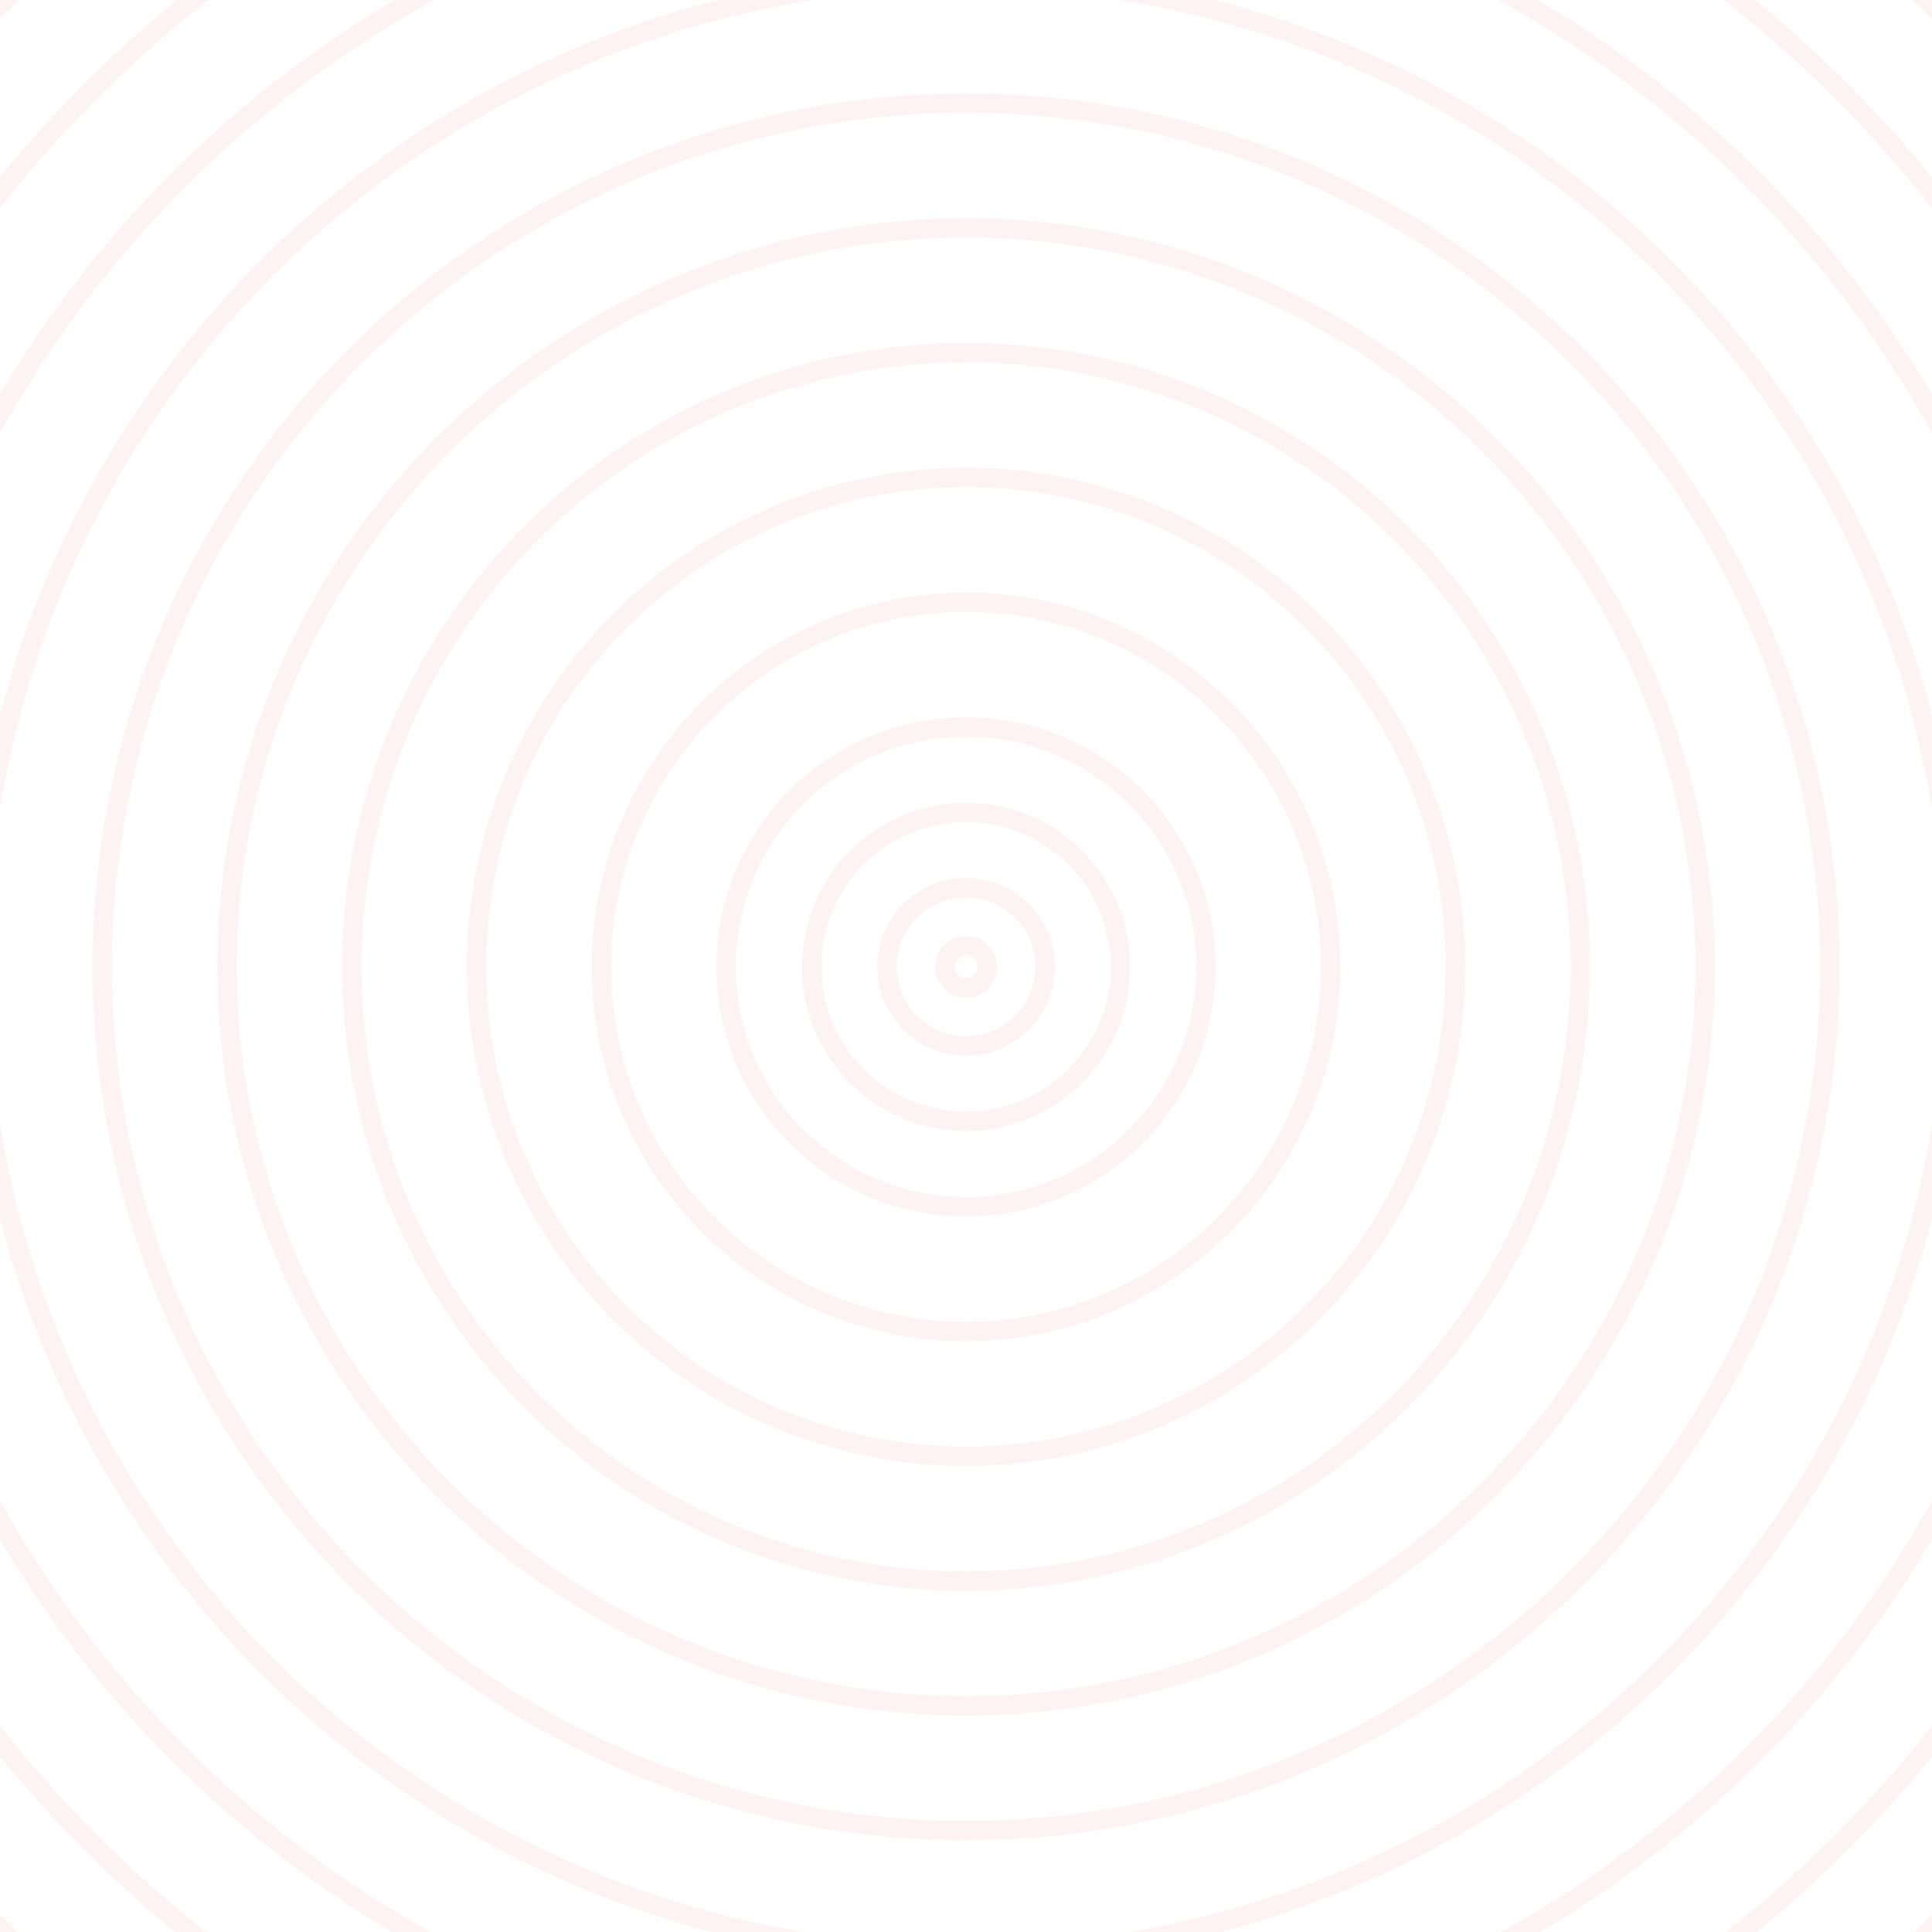 <svg xmlns="http://www.w3.org/2000/svg" xmlns:xlink="http://www.w3.org/1999/xlink" width="200" height="200" viewBox="0 0 200 200"><defs><style>.a{fill:#fff;}.a,.c{stroke:#e1000b;stroke-width:2px;}.b{opacity:0.05;clip-path:url(#a);}.c,.e{fill:none;}.d{stroke:none;}</style><clipPath id="a"><rect class="a" width="200" height="200" transform="translate(-4643 2468)"/></clipPath></defs><g class="b" transform="translate(4643 -2468)"><g transform="translate(256.916 227)"><g class="c" transform="translate(-4825.749 2315.251)"><circle class="d" cx="25.834" cy="25.834" r="25.834"/><circle class="e" cx="25.834" cy="25.834" r="24.834"/></g><g class="c" transform="translate(-4838.666 2302.334)"><circle class="d" cx="38.75" cy="38.75" r="38.75"/><circle class="e" cx="38.75" cy="38.75" r="37.75"/></g><g class="c" transform="translate(-4851.583 2289.417)"><circle class="d" cx="51.667" cy="51.667" r="51.667"/><circle class="e" cx="51.667" cy="51.667" r="50.667"/></g><g class="c" transform="translate(-4809.104 2331.895)"><circle class="d" cx="9.189" cy="9.189" r="9.189"/><circle class="e" cx="9.189" cy="9.189" r="8.189"/></g><g class="c" transform="translate(-4803.104 2337.895)"><circle class="d" cx="3.189" cy="3.189" r="3.189"/><circle class="e" cx="3.189" cy="3.189" r="2.189"/></g><g class="c" transform="translate(-4864.5 2276.5)"><circle class="d" cx="64.584" cy="64.584" r="64.584"/><circle class="e" cx="64.584" cy="64.584" r="63.584"/></g><g class="c" transform="translate(-4816.902 2324.098)"><circle class="d" cx="16.986" cy="16.986" r="16.986"/><circle class="e" cx="16.986" cy="16.986" r="15.986"/></g><g class="c" transform="translate(-4877.416 2263.584)"><circle class="d" cx="77.501" cy="77.501" r="77.501"/><circle class="e" cx="77.501" cy="77.501" r="76.501"/></g><g class="c" transform="translate(-4890.333 2250.667)"><circle class="d" cx="90.417" cy="90.417" r="90.417"/><circle class="e" cx="90.417" cy="90.417" r="89.417"/></g><g class="c" transform="translate(-4903.25 2237.75)"><circle class="d" cx="103.334" cy="103.334" r="103.334"/><circle class="e" cx="103.334" cy="103.334" r="102.334"/></g><g class="c" transform="translate(-4916.167 2224.833)"><circle class="d" cx="116.251" cy="116.251" r="116.251"/><circle class="e" cx="116.251" cy="116.251" r="115.251"/></g><g class="c" transform="translate(-4929.083 2211.917)"><circle class="d" cx="129.168" cy="129.168" r="129.168"/><circle class="e" cx="129.168" cy="129.168" r="128.168"/></g><g class="c" transform="translate(-4942 2199)"><circle class="d" cx="142.084" cy="142.084" r="142.084"/><circle class="e" cx="142.084" cy="142.084" r="141.084"/></g></g></g></svg>